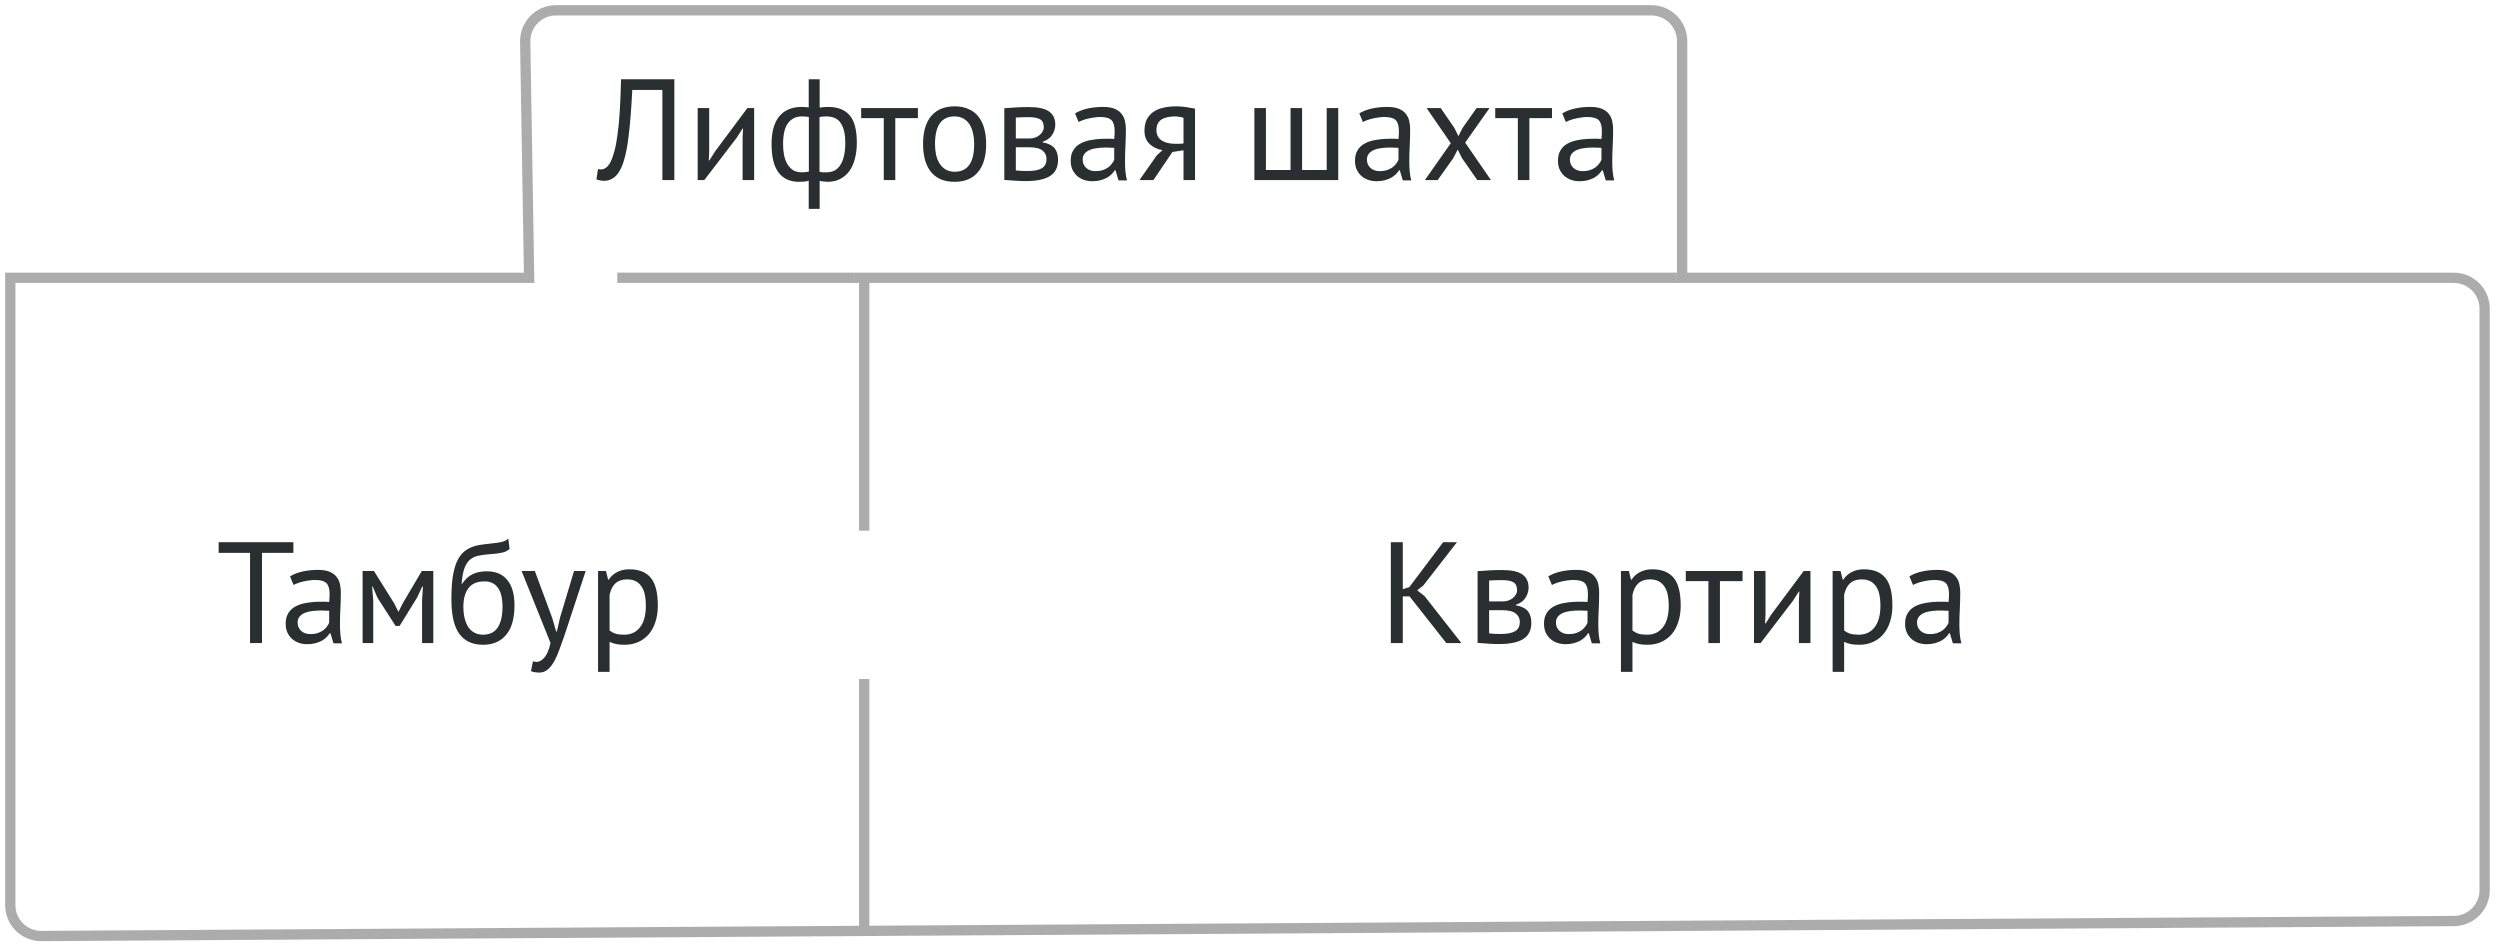 <svg width="243" height="92" viewBox="0 0 243 92" fill="none" xmlns="http://www.w3.org/2000/svg">
<path d="M64.384 8.74H61.458C61.365 10.607 61.239 12.161 61.08 13.402C60.931 14.634 60.702 15.595 60.394 16.286C60.189 16.734 59.946 17.061 59.666 17.266C59.386 17.471 59.083 17.574 58.756 17.574C58.588 17.574 58.443 17.56 58.322 17.532C58.201 17.513 58.084 17.481 57.972 17.434L58.126 16.426C58.219 16.454 58.317 16.468 58.42 16.468C58.579 16.468 58.733 16.417 58.882 16.314C59.041 16.211 59.195 16.02 59.344 15.74C59.475 15.488 59.596 15.152 59.708 14.732C59.829 14.312 59.932 13.78 60.016 13.136C60.109 12.492 60.184 11.727 60.24 10.84C60.296 9.944 60.338 8.899 60.366 7.704H65.546V17.504H64.384V8.74ZM72.182 13.36L72.224 12.492H72.182L71.608 13.388L68.458 17.504H67.814V10.504H68.934V14.774L68.892 15.6H68.948L69.494 14.732L72.644 10.504H73.302V17.504H72.182V13.36ZM78.607 17.56C78.448 17.616 78.28 17.649 78.103 17.658C77.935 17.667 77.781 17.672 77.641 17.672C76.792 17.672 76.138 17.373 75.681 16.776C75.224 16.179 74.995 15.255 74.995 14.004C74.995 12.809 75.247 11.909 75.751 11.302C76.255 10.695 76.983 10.392 77.935 10.392C78.196 10.392 78.42 10.411 78.607 10.448V7.704H79.671V10.462C79.839 10.434 79.988 10.415 80.119 10.406C80.25 10.397 80.376 10.392 80.497 10.392C81.421 10.392 82.116 10.663 82.583 11.204C83.05 11.736 83.283 12.623 83.283 13.864C83.283 14.452 83.218 14.984 83.087 15.46C82.966 15.927 82.784 16.323 82.541 16.65C82.298 16.977 82 17.229 81.645 17.406C81.3 17.583 80.898 17.672 80.441 17.672C80.357 17.672 80.231 17.663 80.063 17.644C79.904 17.635 79.774 17.611 79.671 17.574V20.304H78.607V17.56ZM80.287 11.316C80.175 11.316 80.072 11.321 79.979 11.33C79.895 11.33 79.788 11.349 79.657 11.386V16.706C79.75 16.725 79.853 16.739 79.965 16.748C80.086 16.748 80.217 16.748 80.357 16.748C80.954 16.748 81.402 16.501 81.701 16.006C82.009 15.511 82.163 14.797 82.163 13.864C82.163 13.071 82.023 12.45 81.743 12.002C81.472 11.545 80.987 11.316 80.287 11.316ZM77.921 16.748C78.033 16.748 78.145 16.743 78.257 16.734C78.369 16.725 78.49 16.706 78.621 16.678V11.372C78.509 11.353 78.402 11.339 78.299 11.33C78.206 11.321 78.089 11.316 77.949 11.316C77.37 11.316 76.918 11.535 76.591 11.974C76.274 12.403 76.115 13.08 76.115 14.004C76.115 14.396 76.148 14.76 76.213 15.096C76.288 15.432 76.4 15.726 76.549 15.978C76.698 16.221 76.885 16.412 77.109 16.552C77.342 16.683 77.613 16.748 77.921 16.748ZM89.22 11.484H87.022V17.504H85.902V11.484H83.704V10.504H89.22V11.484ZM89.721 14.004C89.721 12.819 89.983 11.913 90.505 11.288C91.037 10.653 91.798 10.336 92.787 10.336C93.31 10.336 93.763 10.425 94.145 10.602C94.537 10.77 94.859 11.017 95.111 11.344C95.363 11.661 95.55 12.049 95.671 12.506C95.793 12.954 95.853 13.453 95.853 14.004C95.853 15.189 95.587 16.099 95.055 16.734C94.532 17.359 93.776 17.672 92.787 17.672C92.264 17.672 91.807 17.588 91.415 17.42C91.032 17.243 90.715 16.995 90.463 16.678C90.211 16.351 90.025 15.964 89.903 15.516C89.782 15.059 89.721 14.555 89.721 14.004ZM90.883 14.004C90.883 14.359 90.916 14.699 90.981 15.026C91.056 15.353 91.168 15.637 91.317 15.88C91.466 16.123 91.662 16.319 91.905 16.468C92.148 16.617 92.442 16.692 92.787 16.692C94.056 16.701 94.691 15.805 94.691 14.004C94.691 13.64 94.654 13.295 94.579 12.968C94.514 12.641 94.406 12.357 94.257 12.114C94.108 11.871 93.912 11.68 93.669 11.54C93.427 11.391 93.132 11.316 92.787 11.316C91.518 11.307 90.883 12.203 90.883 14.004ZM97.619 10.518C97.946 10.499 98.286 10.476 98.641 10.448C99.005 10.42 99.453 10.406 99.985 10.406C100.909 10.406 101.572 10.551 101.973 10.84C102.374 11.12 102.575 11.549 102.575 12.128C102.575 12.455 102.477 12.777 102.281 13.094C102.094 13.402 101.782 13.631 101.343 13.78V13.836C101.894 13.939 102.281 14.13 102.505 14.41C102.729 14.69 102.841 15.063 102.841 15.53C102.841 16.258 102.58 16.785 102.057 17.112C101.534 17.439 100.75 17.602 99.705 17.602C99.313 17.602 98.949 17.588 98.613 17.56C98.277 17.541 97.946 17.518 97.619 17.49V10.518ZM98.739 16.566C98.916 16.585 99.089 16.599 99.257 16.608C99.434 16.617 99.64 16.622 99.873 16.622C100.498 16.622 100.96 16.533 101.259 16.356C101.567 16.179 101.721 15.875 101.721 15.446C101.721 15.11 101.59 14.839 101.329 14.634C101.077 14.419 100.624 14.312 99.971 14.312H98.739V16.566ZM100.111 13.458C100.279 13.458 100.442 13.43 100.601 13.374C100.76 13.318 100.9 13.243 101.021 13.15C101.152 13.047 101.254 12.931 101.329 12.8C101.413 12.669 101.455 12.529 101.455 12.38C101.455 12.007 101.343 11.75 101.119 11.61C100.895 11.461 100.503 11.386 99.943 11.386C99.644 11.386 99.406 11.391 99.229 11.4C99.061 11.409 98.898 11.419 98.739 11.428V13.458H100.111ZM104.493 11.022C104.848 10.807 105.259 10.649 105.725 10.546C106.201 10.443 106.696 10.392 107.209 10.392C107.695 10.392 108.082 10.457 108.371 10.588C108.67 10.719 108.894 10.891 109.043 11.106C109.202 11.311 109.305 11.54 109.351 11.792C109.407 12.044 109.435 12.296 109.435 12.548C109.435 13.108 109.421 13.654 109.393 14.186C109.365 14.718 109.351 15.222 109.351 15.698C109.351 16.043 109.365 16.37 109.393 16.678C109.421 16.986 109.473 17.271 109.547 17.532H108.721L108.427 16.552H108.357C108.273 16.683 108.166 16.813 108.035 16.944C107.914 17.065 107.765 17.177 107.587 17.28C107.41 17.373 107.205 17.453 106.971 17.518C106.738 17.583 106.472 17.616 106.173 17.616C105.875 17.616 105.595 17.569 105.333 17.476C105.081 17.383 104.862 17.252 104.675 17.084C104.489 16.907 104.339 16.697 104.227 16.454C104.125 16.211 104.073 15.936 104.073 15.628C104.073 15.217 104.157 14.877 104.325 14.606C104.493 14.326 104.727 14.107 105.025 13.948C105.333 13.78 105.697 13.663 106.117 13.598C106.547 13.523 107.018 13.486 107.531 13.486C107.662 13.486 107.788 13.486 107.909 13.486C108.04 13.486 108.171 13.495 108.301 13.514C108.329 13.234 108.343 12.982 108.343 12.758C108.343 12.245 108.241 11.885 108.035 11.68C107.83 11.475 107.457 11.372 106.915 11.372C106.757 11.372 106.584 11.386 106.397 11.414C106.22 11.433 106.033 11.465 105.837 11.512C105.651 11.549 105.469 11.601 105.291 11.666C105.123 11.722 104.974 11.787 104.843 11.862L104.493 11.022ZM106.481 16.636C106.743 16.636 106.976 16.603 107.181 16.538C107.387 16.463 107.564 16.375 107.713 16.272C107.863 16.16 107.984 16.039 108.077 15.908C108.18 15.777 108.255 15.651 108.301 15.53V14.368C108.171 14.359 108.035 14.354 107.895 14.354C107.765 14.345 107.634 14.34 107.503 14.34C107.214 14.34 106.929 14.359 106.649 14.396C106.379 14.424 106.136 14.485 105.921 14.578C105.716 14.662 105.548 14.783 105.417 14.942C105.296 15.091 105.235 15.283 105.235 15.516C105.235 15.843 105.352 16.113 105.585 16.328C105.819 16.533 106.117 16.636 106.481 16.636ZM115.037 14.606L113.959 14.774L112.111 17.504H110.753L112.433 15.11L112.993 14.592C112.507 14.517 112.092 14.321 111.747 14.004C111.411 13.687 111.243 13.257 111.243 12.716C111.243 12.296 111.313 11.937 111.453 11.638C111.602 11.339 111.812 11.092 112.083 10.896C112.353 10.7 112.675 10.56 113.049 10.476C113.422 10.383 113.842 10.336 114.309 10.336C114.654 10.336 114.976 10.359 115.275 10.406C115.573 10.453 115.867 10.504 116.157 10.56V17.504H115.037V14.606ZM115.037 11.456C114.915 11.409 114.78 11.377 114.631 11.358C114.481 11.33 114.351 11.316 114.239 11.316C113.641 11.316 113.184 11.423 112.867 11.638C112.559 11.853 112.405 12.193 112.405 12.66C112.405 13.08 112.568 13.407 112.895 13.64C113.231 13.864 113.669 13.976 114.211 13.976C114.22 13.976 114.234 13.976 114.253 13.976C114.271 13.976 114.309 13.976 114.365 13.976C114.421 13.976 114.5 13.976 114.603 13.976C114.705 13.967 114.85 13.957 115.037 13.948V11.456ZM121.928 17.504V10.504H123.048V16.524H125.442V10.504H126.562V16.524H128.956V10.504H130.076V17.504H121.928ZM132.124 11.022C132.479 10.807 132.89 10.649 133.356 10.546C133.832 10.443 134.327 10.392 134.84 10.392C135.326 10.392 135.713 10.457 136.002 10.588C136.301 10.719 136.525 10.891 136.674 11.106C136.833 11.311 136.936 11.54 136.982 11.792C137.038 12.044 137.066 12.296 137.066 12.548C137.066 13.108 137.052 13.654 137.024 14.186C136.996 14.718 136.982 15.222 136.982 15.698C136.982 16.043 136.996 16.37 137.024 16.678C137.052 16.986 137.104 17.271 137.178 17.532H136.352L136.058 16.552H135.988C135.904 16.683 135.797 16.813 135.666 16.944C135.545 17.065 135.396 17.177 135.218 17.28C135.041 17.373 134.836 17.453 134.602 17.518C134.369 17.583 134.103 17.616 133.804 17.616C133.506 17.616 133.226 17.569 132.964 17.476C132.712 17.383 132.493 17.252 132.306 17.084C132.12 16.907 131.97 16.697 131.858 16.454C131.756 16.211 131.704 15.936 131.704 15.628C131.704 15.217 131.788 14.877 131.956 14.606C132.124 14.326 132.358 14.107 132.656 13.948C132.964 13.78 133.328 13.663 133.748 13.598C134.178 13.523 134.649 13.486 135.162 13.486C135.293 13.486 135.419 13.486 135.54 13.486C135.671 13.486 135.802 13.495 135.932 13.514C135.96 13.234 135.974 12.982 135.974 12.758C135.974 12.245 135.872 11.885 135.666 11.68C135.461 11.475 135.088 11.372 134.546 11.372C134.388 11.372 134.215 11.386 134.028 11.414C133.851 11.433 133.664 11.465 133.468 11.512C133.282 11.549 133.1 11.601 132.922 11.666C132.754 11.722 132.605 11.787 132.474 11.862L132.124 11.022ZM134.112 16.636C134.374 16.636 134.607 16.603 134.812 16.538C135.018 16.463 135.195 16.375 135.344 16.272C135.494 16.16 135.615 16.039 135.708 15.908C135.811 15.777 135.886 15.651 135.932 15.53V14.368C135.802 14.359 135.666 14.354 135.526 14.354C135.396 14.345 135.265 14.34 135.134 14.34C134.845 14.34 134.56 14.359 134.28 14.396C134.01 14.424 133.767 14.485 133.552 14.578C133.347 14.662 133.179 14.783 133.048 14.942C132.927 15.091 132.866 15.283 132.866 15.516C132.866 15.843 132.983 16.113 133.216 16.328C133.45 16.533 133.748 16.636 134.112 16.636ZM141.016 13.92L138.664 10.504H140.036L141.366 12.436L141.758 13.234L142.164 12.436L143.522 10.504H144.782L142.416 13.864L144.922 17.504H143.592L142.108 15.376L141.688 14.536L141.254 15.376L139.742 17.504H138.496L141.016 13.92ZM150.853 11.484H148.655V17.504H147.535V11.484H145.337V10.504H150.853V11.484ZM151.853 11.022C152.207 10.807 152.618 10.649 153.085 10.546C153.561 10.443 154.055 10.392 154.569 10.392C155.054 10.392 155.441 10.457 155.731 10.588C156.029 10.719 156.253 10.891 156.403 11.106C156.561 11.311 156.664 11.54 156.711 11.792C156.767 12.044 156.795 12.296 156.795 12.548C156.795 13.108 156.781 13.654 156.753 14.186C156.725 14.718 156.711 15.222 156.711 15.698C156.711 16.043 156.725 16.37 156.753 16.678C156.781 16.986 156.832 17.271 156.907 17.532H156.081L155.787 16.552H155.717C155.633 16.683 155.525 16.813 155.395 16.944C155.273 17.065 155.124 17.177 154.947 17.28C154.769 17.373 154.564 17.453 154.331 17.518C154.097 17.583 153.831 17.616 153.533 17.616C153.234 17.616 152.954 17.569 152.693 17.476C152.441 17.383 152.221 17.252 152.035 17.084C151.848 16.907 151.699 16.697 151.587 16.454C151.484 16.211 151.433 15.936 151.433 15.628C151.433 15.217 151.517 14.877 151.685 14.606C151.853 14.326 152.086 14.107 152.385 13.948C152.693 13.78 153.057 13.663 153.477 13.598C153.906 13.523 154.377 13.486 154.891 13.486C155.021 13.486 155.147 13.486 155.269 13.486C155.399 13.486 155.53 13.495 155.661 13.514C155.689 13.234 155.703 12.982 155.703 12.758C155.703 12.245 155.6 11.885 155.395 11.68C155.189 11.475 154.816 11.372 154.275 11.372C154.116 11.372 153.943 11.386 153.757 11.414C153.579 11.433 153.393 11.465 153.197 11.512C153.01 11.549 152.828 11.601 152.651 11.666C152.483 11.722 152.333 11.787 152.203 11.862L151.853 11.022ZM153.841 16.636C154.102 16.636 154.335 16.603 154.541 16.538C154.746 16.463 154.923 16.375 155.073 16.272C155.222 16.16 155.343 16.039 155.437 15.908C155.539 15.777 155.614 15.651 155.661 15.53V14.368C155.53 14.359 155.395 14.354 155.255 14.354C155.124 14.345 154.993 14.34 154.863 14.34C154.573 14.34 154.289 14.359 154.009 14.396C153.738 14.424 153.495 14.485 153.281 14.578C153.075 14.662 152.907 14.783 152.777 14.942C152.655 15.091 152.595 15.283 152.595 15.516C152.595 15.843 152.711 16.113 152.945 16.328C153.178 16.533 153.477 16.636 153.841 16.636Z" fill="#292E31"/>
<path d="M28.518 53.74H25.466V62.504H24.304V53.74H21.252V52.704H28.518V53.74ZM28.187 56.022C28.541 55.807 28.952 55.649 29.419 55.546C29.895 55.443 30.389 55.392 30.903 55.392C31.388 55.392 31.775 55.457 32.065 55.588C32.363 55.719 32.587 55.891 32.737 56.106C32.895 56.311 32.998 56.54 33.045 56.792C33.101 57.044 33.129 57.296 33.129 57.548C33.129 58.108 33.115 58.654 33.087 59.186C33.059 59.718 33.045 60.222 33.045 60.698C33.045 61.043 33.059 61.37 33.087 61.678C33.115 61.986 33.166 62.271 33.241 62.532H32.415L32.121 61.552H32.051C31.967 61.683 31.859 61.813 31.729 61.944C31.607 62.065 31.458 62.177 31.281 62.28C31.103 62.373 30.898 62.453 30.665 62.518C30.431 62.583 30.165 62.616 29.867 62.616C29.568 62.616 29.288 62.569 29.027 62.476C28.775 62.383 28.555 62.252 28.369 62.084C28.182 61.907 28.033 61.697 27.921 61.454C27.818 61.211 27.767 60.936 27.767 60.628C27.767 60.217 27.851 59.877 28.019 59.606C28.187 59.326 28.42 59.107 28.719 58.948C29.027 58.78 29.391 58.663 29.811 58.598C30.24 58.523 30.711 58.486 31.225 58.486C31.355 58.486 31.481 58.486 31.603 58.486C31.733 58.486 31.864 58.495 31.995 58.514C32.023 58.234 32.037 57.982 32.037 57.758C32.037 57.245 31.934 56.885 31.729 56.68C31.523 56.475 31.15 56.372 30.609 56.372C30.45 56.372 30.277 56.386 30.091 56.414C29.913 56.433 29.727 56.465 29.531 56.512C29.344 56.549 29.162 56.601 28.985 56.666C28.817 56.722 28.667 56.787 28.537 56.862L28.187 56.022ZM30.175 61.636C30.436 61.636 30.669 61.603 30.875 61.538C31.08 61.463 31.257 61.375 31.407 61.272C31.556 61.16 31.677 61.039 31.771 60.908C31.873 60.777 31.948 60.651 31.995 60.53V59.368C31.864 59.359 31.729 59.354 31.589 59.354C31.458 59.345 31.327 59.34 31.197 59.34C30.907 59.34 30.623 59.359 30.343 59.396C30.072 59.424 29.829 59.485 29.615 59.578C29.409 59.662 29.241 59.783 29.111 59.942C28.989 60.091 28.929 60.283 28.929 60.516C28.929 60.843 29.045 61.113 29.279 61.328C29.512 61.533 29.811 61.636 30.175 61.636ZM41.026 58.346L41.11 57.016H41.04L40.536 58.094L38.842 60.838H38.45L36.686 58.094L36.224 57.016H36.168L36.28 58.332V62.504H35.244V55.504H36.35L38.31 58.64L38.716 59.452H38.744L39.164 58.612L40.998 55.504H42.118V62.504H41.026V58.346ZM44.911 56.75C45.219 56.302 45.56 55.989 45.934 55.812C46.307 55.625 46.773 55.532 47.334 55.532C48.192 55.532 48.85 55.812 49.307 56.372C49.774 56.932 50.008 57.758 50.008 58.85C50.008 60.11 49.737 61.062 49.196 61.706C48.663 62.35 47.917 62.672 46.956 62.672C45.929 62.672 45.159 62.317 44.645 61.608C44.132 60.899 43.876 59.783 43.876 58.262C43.876 57.459 43.913 56.773 43.987 56.204C44.072 55.635 44.188 55.154 44.337 54.762C44.496 54.37 44.683 54.057 44.898 53.824C45.121 53.591 45.369 53.409 45.639 53.278C45.919 53.138 46.223 53.04 46.55 52.984C46.876 52.928 47.226 52.881 47.599 52.844C48.085 52.797 48.463 52.746 48.733 52.69C49.014 52.625 49.237 52.513 49.406 52.354L49.532 53.362C49.438 53.446 49.336 53.516 49.224 53.572C49.111 53.628 48.976 53.675 48.818 53.712C48.659 53.749 48.468 53.782 48.243 53.81C48.029 53.838 47.777 53.861 47.487 53.88C47.086 53.908 46.731 53.959 46.423 54.034C46.125 54.099 45.864 54.235 45.639 54.44C45.425 54.636 45.252 54.921 45.121 55.294C45 55.658 44.916 56.143 44.87 56.75H44.911ZM45.038 59.018C45.038 59.373 45.075 59.713 45.15 60.04C45.224 60.367 45.336 60.656 45.486 60.908C45.644 61.151 45.845 61.342 46.087 61.482C46.33 61.622 46.615 61.692 46.941 61.692C47.586 61.692 48.062 61.463 48.37 61.006C48.687 60.539 48.846 59.853 48.846 58.948C48.846 58.593 48.813 58.267 48.748 57.968C48.682 57.669 48.58 57.413 48.44 57.198C48.3 56.974 48.122 56.806 47.907 56.694C47.693 56.573 47.436 56.512 47.138 56.512C46.41 56.503 45.877 56.717 45.541 57.156C45.206 57.585 45.038 58.206 45.038 59.018ZM53.667 60.04L54.059 61.384H54.129L54.437 60.026L55.795 55.504H56.929L54.857 61.79C54.699 62.247 54.54 62.691 54.381 63.12C54.232 63.549 54.064 63.932 53.877 64.268C53.691 64.604 53.481 64.87 53.247 65.066C53.014 65.271 52.743 65.374 52.435 65.374C52.099 65.374 51.824 65.327 51.609 65.234L51.805 64.268C51.927 64.315 52.043 64.338 52.155 64.338C52.417 64.338 52.669 64.198 52.911 63.918C53.154 63.647 53.355 63.176 53.513 62.504L50.699 55.504H51.987L53.667 60.04ZM58.131 55.504H58.901L59.111 56.344H59.167C59.381 56.017 59.657 55.77 59.993 55.602C60.338 55.425 60.73 55.336 61.169 55.336C62.102 55.336 62.797 55.611 63.255 56.162C63.712 56.713 63.941 57.613 63.941 58.864C63.941 59.452 63.861 59.984 63.703 60.46C63.553 60.927 63.339 61.323 63.059 61.65C62.779 61.977 62.438 62.229 62.037 62.406C61.645 62.583 61.206 62.672 60.721 62.672C60.375 62.672 60.1 62.649 59.895 62.602C59.699 62.565 59.484 62.495 59.251 62.392V65.304H58.131V55.504ZM60.959 56.316C60.483 56.316 60.105 56.442 59.825 56.694C59.554 56.937 59.363 57.31 59.251 57.814V61.286C59.419 61.417 59.61 61.519 59.825 61.594C60.039 61.659 60.324 61.692 60.679 61.692C61.323 61.692 61.831 61.454 62.205 60.978C62.587 60.493 62.779 59.783 62.779 58.85C62.779 58.467 62.746 58.122 62.681 57.814C62.615 57.497 62.508 57.231 62.359 57.016C62.219 56.792 62.032 56.619 61.799 56.498C61.575 56.377 61.295 56.316 60.959 56.316Z" fill="#292E31"/>
<path d="M137.01 57.968H136.352V62.504H135.19V52.704H136.352V57.268L136.982 57.072L140.272 52.704H141.616L138.34 56.918L137.752 57.38L138.466 57.94L142.05 62.504H140.58L137.01 57.968ZM143.623 55.518C143.95 55.499 144.29 55.476 144.645 55.448C145.009 55.42 145.457 55.406 145.989 55.406C146.913 55.406 147.576 55.551 147.977 55.84C148.378 56.12 148.579 56.549 148.579 57.128C148.579 57.455 148.481 57.777 148.285 58.094C148.098 58.402 147.786 58.631 147.347 58.78V58.836C147.898 58.939 148.285 59.13 148.509 59.41C148.733 59.69 148.845 60.063 148.845 60.53C148.845 61.258 148.584 61.785 148.061 62.112C147.538 62.439 146.754 62.602 145.709 62.602C145.317 62.602 144.953 62.588 144.617 62.56C144.281 62.541 143.95 62.518 143.623 62.49V55.518ZM144.743 61.566C144.92 61.585 145.093 61.599 145.261 61.608C145.438 61.617 145.644 61.622 145.877 61.622C146.502 61.622 146.964 61.533 147.263 61.356C147.571 61.179 147.725 60.875 147.725 60.446C147.725 60.11 147.594 59.839 147.333 59.634C147.081 59.419 146.628 59.312 145.975 59.312H144.743V61.566ZM146.115 58.458C146.283 58.458 146.446 58.43 146.605 58.374C146.764 58.318 146.904 58.243 147.025 58.15C147.156 58.047 147.258 57.931 147.333 57.8C147.417 57.669 147.459 57.529 147.459 57.38C147.459 57.007 147.347 56.75 147.123 56.61C146.899 56.461 146.507 56.386 145.947 56.386C145.648 56.386 145.41 56.391 145.233 56.4C145.065 56.409 144.902 56.419 144.743 56.428V58.458H146.115ZM150.497 56.022C150.852 55.807 151.263 55.649 151.729 55.546C152.205 55.443 152.7 55.392 153.213 55.392C153.699 55.392 154.086 55.457 154.375 55.588C154.674 55.719 154.898 55.891 155.047 56.106C155.206 56.311 155.309 56.54 155.355 56.792C155.411 57.044 155.439 57.296 155.439 57.548C155.439 58.108 155.425 58.654 155.397 59.186C155.369 59.718 155.355 60.222 155.355 60.698C155.355 61.043 155.369 61.37 155.397 61.678C155.425 61.986 155.477 62.271 155.551 62.532H154.725L154.431 61.552H154.361C154.277 61.683 154.17 61.813 154.039 61.944C153.918 62.065 153.769 62.177 153.591 62.28C153.414 62.373 153.209 62.453 152.975 62.518C152.742 62.583 152.476 62.616 152.177 62.616C151.879 62.616 151.599 62.569 151.337 62.476C151.085 62.383 150.866 62.252 150.679 62.084C150.493 61.907 150.343 61.697 150.231 61.454C150.129 61.211 150.077 60.936 150.077 60.628C150.077 60.217 150.161 59.877 150.329 59.606C150.497 59.326 150.731 59.107 151.029 58.948C151.337 58.78 151.701 58.663 152.121 58.598C152.551 58.523 153.022 58.486 153.535 58.486C153.666 58.486 153.792 58.486 153.913 58.486C154.044 58.486 154.175 58.495 154.305 58.514C154.333 58.234 154.347 57.982 154.347 57.758C154.347 57.245 154.245 56.885 154.039 56.68C153.834 56.475 153.461 56.372 152.919 56.372C152.761 56.372 152.588 56.386 152.401 56.414C152.224 56.433 152.037 56.465 151.841 56.512C151.655 56.549 151.473 56.601 151.295 56.666C151.127 56.722 150.978 56.787 150.847 56.862L150.497 56.022ZM152.485 61.636C152.747 61.636 152.98 61.603 153.185 61.538C153.391 61.463 153.568 61.375 153.717 61.272C153.867 61.16 153.988 61.039 154.081 60.908C154.184 60.777 154.259 60.651 154.305 60.53V59.368C154.175 59.359 154.039 59.354 153.899 59.354C153.769 59.345 153.638 59.34 153.507 59.34C153.218 59.34 152.933 59.359 152.653 59.396C152.383 59.424 152.14 59.485 151.925 59.578C151.72 59.662 151.552 59.783 151.421 59.942C151.3 60.091 151.239 60.283 151.239 60.516C151.239 60.843 151.356 61.113 151.589 61.328C151.823 61.533 152.121 61.636 152.485 61.636ZM157.555 55.504H158.325L158.535 56.344H158.591C158.805 56.017 159.081 55.77 159.417 55.602C159.762 55.425 160.154 55.336 160.593 55.336C161.526 55.336 162.221 55.611 162.679 56.162C163.136 56.713 163.365 57.613 163.365 58.864C163.365 59.452 163.285 59.984 163.127 60.46C162.977 60.927 162.763 61.323 162.483 61.65C162.203 61.977 161.862 62.229 161.461 62.406C161.069 62.583 160.63 62.672 160.145 62.672C159.799 62.672 159.524 62.649 159.319 62.602C159.123 62.565 158.908 62.495 158.675 62.392V65.304H157.555V55.504ZM160.383 56.316C159.907 56.316 159.529 56.442 159.249 56.694C158.978 56.937 158.787 57.31 158.675 57.814V61.286C158.843 61.417 159.034 61.519 159.249 61.594C159.463 61.659 159.748 61.692 160.103 61.692C160.747 61.692 161.255 61.454 161.629 60.978C162.011 60.493 162.203 59.783 162.203 58.85C162.203 58.467 162.17 58.122 162.105 57.814C162.039 57.497 161.932 57.231 161.783 57.016C161.643 56.792 161.456 56.619 161.223 56.498C160.999 56.377 160.719 56.316 160.383 56.316ZM169.376 56.484H167.178V62.504H166.058V56.484H163.86V55.504H169.376V56.484ZM174.856 58.36L174.898 57.492H174.856L174.282 58.388L171.132 62.504H170.488V55.504H171.608V59.774L171.566 60.6H171.622L172.168 59.732L175.318 55.504H175.976V62.504H174.856V58.36ZM178.131 55.504H178.901L179.111 56.344H179.167C179.381 56.017 179.657 55.77 179.993 55.602C180.338 55.425 180.73 55.336 181.169 55.336C182.102 55.336 182.797 55.611 183.255 56.162C183.712 56.713 183.941 57.613 183.941 58.864C183.941 59.452 183.861 59.984 183.703 60.46C183.553 60.927 183.339 61.323 183.059 61.65C182.779 61.977 182.438 62.229 182.037 62.406C181.645 62.583 181.206 62.672 180.721 62.672C180.375 62.672 180.1 62.649 179.895 62.602C179.699 62.565 179.484 62.495 179.251 62.392V65.304H178.131V55.504ZM180.959 56.316C180.483 56.316 180.105 56.442 179.825 56.694C179.554 56.937 179.363 57.31 179.251 57.814V61.286C179.419 61.417 179.61 61.519 179.825 61.594C180.039 61.659 180.324 61.692 180.679 61.692C181.323 61.692 181.831 61.454 182.205 60.978C182.587 60.493 182.779 59.783 182.779 58.85C182.779 58.467 182.746 58.122 182.681 57.814C182.615 57.497 182.508 57.231 182.359 57.016C182.219 56.792 182.032 56.619 181.799 56.498C181.575 56.377 181.295 56.316 180.959 56.316ZM185.593 56.022C185.948 55.807 186.358 55.649 186.825 55.546C187.301 55.443 187.796 55.392 188.309 55.392C188.794 55.392 189.182 55.457 189.471 55.588C189.77 55.719 189.994 55.891 190.143 56.106C190.302 56.311 190.404 56.54 190.451 56.792C190.507 57.044 190.535 57.296 190.535 57.548C190.535 58.108 190.521 58.654 190.493 59.186C190.465 59.718 190.451 60.222 190.451 60.698C190.451 61.043 190.465 61.37 190.493 61.678C190.521 61.986 190.572 62.271 190.647 62.532H189.821L189.527 61.552H189.457C189.373 61.683 189.266 61.813 189.135 61.944C189.014 62.065 188.864 62.177 188.687 62.28C188.51 62.373 188.304 62.453 188.071 62.518C187.838 62.583 187.572 62.616 187.273 62.616C186.974 62.616 186.694 62.569 186.433 62.476C186.181 62.383 185.962 62.252 185.775 62.084C185.588 61.907 185.439 61.697 185.327 61.454C185.224 61.211 185.173 60.936 185.173 60.628C185.173 60.217 185.257 59.877 185.425 59.606C185.593 59.326 185.826 59.107 186.125 58.948C186.433 58.78 186.797 58.663 187.217 58.598C187.646 58.523 188.118 58.486 188.631 58.486C188.762 58.486 188.888 58.486 189.009 58.486C189.14 58.486 189.27 58.495 189.401 58.514C189.429 58.234 189.443 57.982 189.443 57.758C189.443 57.245 189.34 56.885 189.135 56.68C188.93 56.475 188.556 56.372 188.015 56.372C187.856 56.372 187.684 56.386 187.497 56.414C187.32 56.433 187.133 56.465 186.937 56.512C186.75 56.549 186.568 56.601 186.391 56.666C186.223 56.722 186.074 56.787 185.943 56.862L185.593 56.022ZM187.581 61.636C187.842 61.636 188.076 61.603 188.281 61.538C188.486 61.463 188.664 61.375 188.813 61.272C188.962 61.16 189.084 61.039 189.177 60.908C189.28 60.777 189.354 60.651 189.401 60.53V59.368C189.27 59.359 189.135 59.354 188.995 59.354C188.864 59.345 188.734 59.34 188.603 59.34C188.314 59.34 188.029 59.359 187.749 59.396C187.478 59.424 187.236 59.485 187.021 59.578C186.816 59.662 186.648 59.783 186.517 59.942C186.396 60.091 186.335 60.283 186.335 60.516C186.335 60.843 186.452 61.113 186.685 61.328C186.918 61.533 187.217 61.636 187.581 61.636Z" fill="#292E31"/>
<path fill-rule="evenodd" clip-rule="evenodd" d="M163.504 27.004V4C163.504 2.343 162.161 1 160.504 1H54.05C52.374 1 51.023 2.374 51.05 4.05L51.43 27.004H1V87.981C1 89.645 2.355 90.992 4.019 90.981L238.525 89.522C240.174 89.512 241.506 88.172 241.506 86.522V30.003C241.506 28.346 240.163 27.002 238.506 27.003L163.504 27.004Z" stroke="#ACACAC"/>
<path d="M82.996 27H162.996" stroke="#ACACAC"/>
<path d="M60 27H83" stroke="#ACACAC"/>
<path d="M84 66V90.582" stroke="#ACACAC"/>
<path d="M84 27V51.581" stroke="#ACACAC"/>
</svg>
